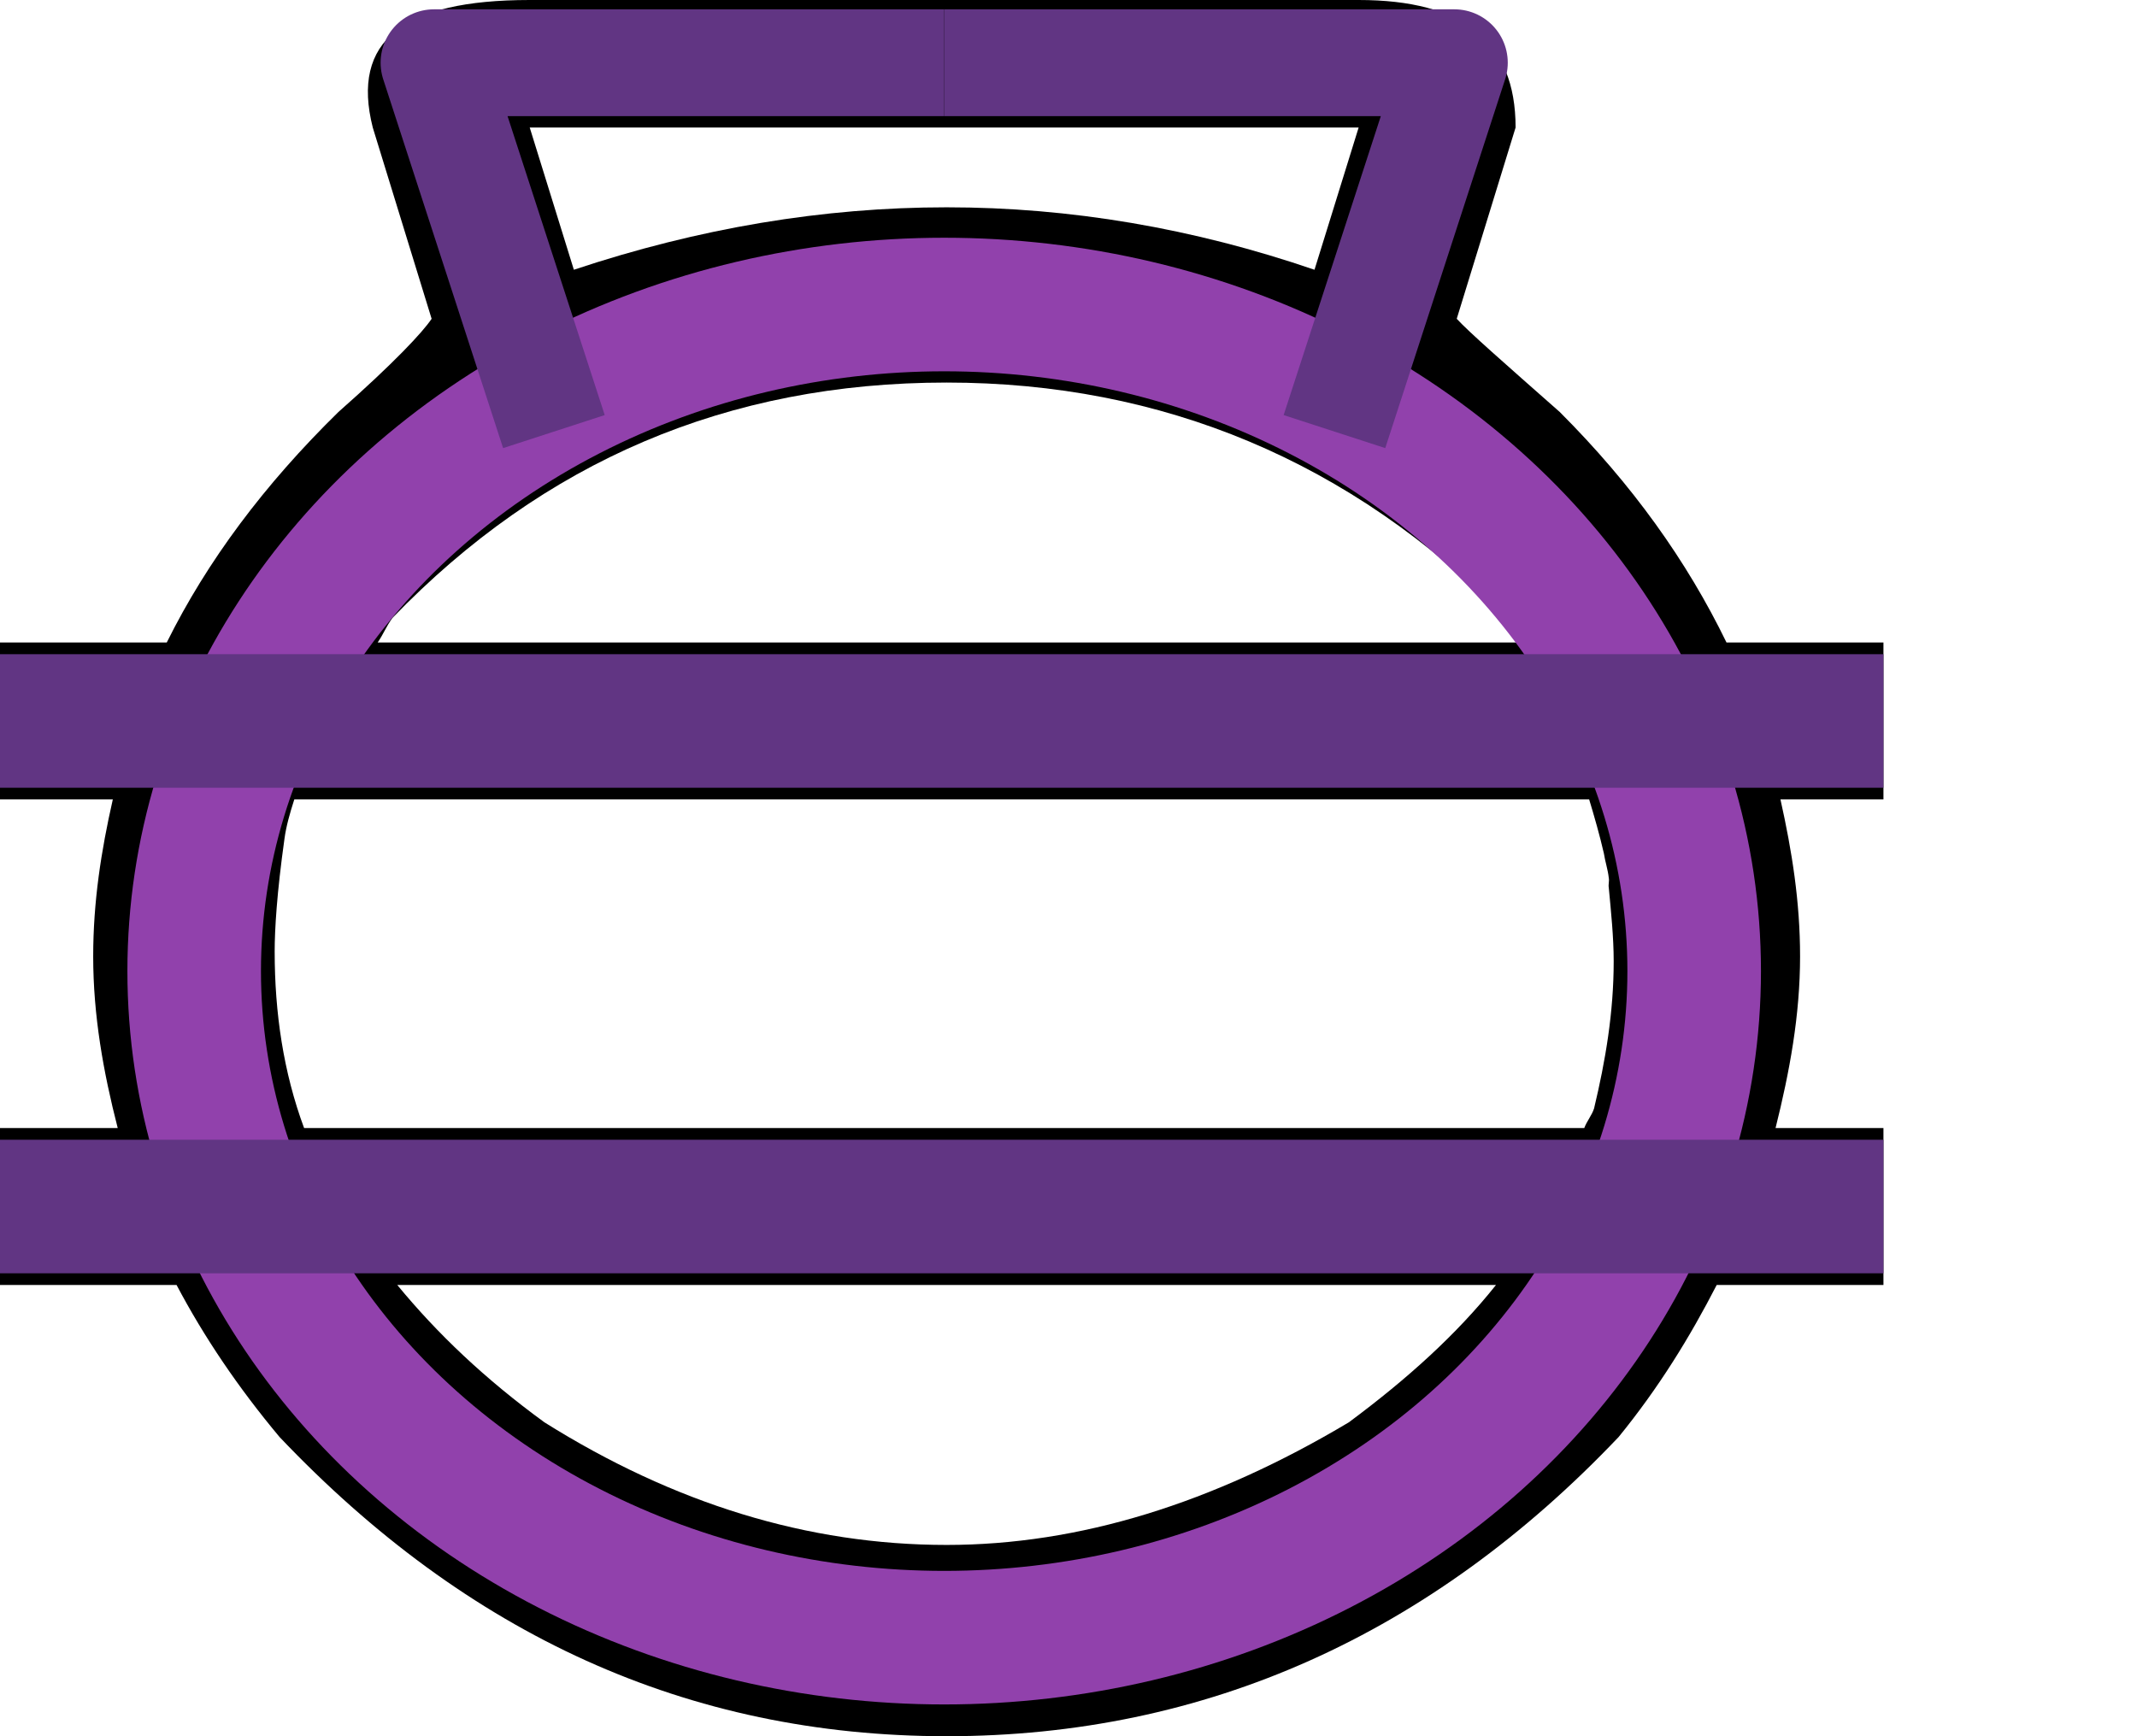 <?xml version="1.0" encoding="UTF-8" standalone="no"?>
<svg
   width="800"
   height="650"
   id="svg3564"
   sodipodi:version="0.32"
   inkscape:version="1.4.2 (f4327f4, 2025-05-13)"
   sodipodi:docname="1438E.svg"
   inkscape:output_extension="org.inkscape.output.svg.inkscape"
   version="1.1"
   xmlns:inkscape="http://www.inkscape.org/namespaces/inkscape"
   xmlns:sodipodi="http://sodipodi.sourceforge.net/DTD/sodipodi-0.dtd"
   xmlns:xlink="http://www.w3.org/1999/xlink"
   xmlns="http://www.w3.org/2000/svg"
   xmlns:svg="http://www.w3.org/2000/svg"
   xmlns:rdf="http://www.w3.org/1999/02/22-rdf-syntax-ns#"
   xmlns:cc="http://creativecommons.org/ns#"
   xmlns:dc="http://purl.org/dc/elements/1.1/">
  <defs
     id="defs3569">
    <inkscape:perspective
       sodipodi:type="inkscape:persp3d"
       inkscape:vp_x="0 : 644.53 : 1"
       inkscape:vp_y="0 : 1000 : 0"
       inkscape:vp_z="12 : 644.53 : 1"
       inkscape:persp3d-origin="6 : 642.70667 : 1"
       id="perspective3573" />
  </defs>
  <sodipodi:namedview
     inkscape:window-height="998"
     inkscape:window-width="1680"
     inkscape:pageshadow="2"
     inkscape:pageopacity="0.0"
     guidetolerance="10.0"
     gridtolerance="10.0"
     objecttolerance="10.0"
     borderopacity="1.0"
     bordercolor="#666666"
     pagecolor="#ffffff"
     id="base"
     showgrid="false"
     showguides="true"
     inkscape:guide-bbox="true"
     inkscape:zoom="0.78771695"
     inkscape:cx="351.64916"
     inkscape:cy="314.19915"
     inkscape:window-x="-8"
     inkscape:window-y="-8"
     inkscape:current-layer="svg3564"
     inkscape:showpageshadow="2"
     inkscape:pagecheckerboard="0"
     inkscape:deskcolor="#d1d1d1"
     inkscape:window-maximized="1">
    <sodipodi:guide
       position="705.085,409.463"
       orientation="1,0"
       id="guide2"
       inkscape:locked="false" />
    <sodipodi:guide
       position="353.46,650"
       orientation="1,0"
       id="guide3"
       inkscape:locked="false" />
    <sodipodi:guide
       position="353.46,535.996"
       orientation="0,-1"
       id="guide4"
       inkscape:locked="false" />
    <sodipodi:guide
       position="353.46,36.894"
       orientation="0,-1"
       id="guide5"
       inkscape:locked="false" />
    <sodipodi:guide
       position="353.46,572.388"
       orientation="0,-1"
       id="guide6"
       inkscape:locked="false" />
    <sodipodi:guide
       position="353.46,0"
       orientation="0,-1"
       id="guide7"
       inkscape:locked="false" />
    <sodipodi:guide
       position="34.887,291.949"
       orientation="1,0"
       id="guide8"
       inkscape:locked="false" />
    <sodipodi:guide
       position="673.87,291.949"
       orientation="1,0"
       id="guide9"
       inkscape:locked="false" />
    <sodipodi:guide
       position="353.46,626.514"
       orientation="0,-1"
       id="guide10"
       inkscape:locked="false" />
  </sodipodi:namedview>
  <path
     style="fill:#000000;stroke:none;stroke-width:1"
     d="m 198.305,0 c -47.576,0 -66.96,15.339 -58.757,47.74 l 22.034,71.61 c -3.281,4.922 -13.97,16.431 -34.887,34.887 -27.717,27.159 -49.12,55.766 -64.266,86.299 H 0 v 58.757 h 42.232 c -4.377,19.241 -7.345,38.341 -7.345,58.757 0,22.113 3.784,43.251 9.181,64.266 H 0 v 58.757 h 66.102 c 10.299,19.504 23.111,38.465 38.559,56.921 C 174.794,611.819 257.177,650 354.379,650 c 97.202,0 181.421,-38.181 251.554,-112.006 15.038,-18.456 26.698,-37.417 36.723,-56.921 h 62.429 v -58.757 h -40.395 c 5.253,-21.015 9.181,-42.152 9.181,-64.266 0,-20.457 -3.038,-39.48 -7.345,-58.757 h 38.559 v -58.757 h -58.757 c -14.841,-30.533 -35.271,-59.141 -62.429,-86.299 -20.917,-18.456 -34.048,-29.965 -38.559,-34.887 l 22.034,-71.61 C 567.373,15.339 547.579,0 508.616,0 Z m 0,47.74 H 508.616 L 492.09,100.989 c -91.05,-31.17 -183.749,-31.17 -277.26,0 z m 156.073,95.48 c 80.797,0 151.493,29.486 209.322,88.136 1.967,2.88 3.668,6.201 5.508,9.181 H 141.384 c 2.207,-3.236 3.089,-5.818 5.508,-9.181 56.599,-58.649 125.459,-88.136 207.486,-88.136 z M 110.169,299.294 h 484.746 c 1.934,6.365 3.976,13.518 5.508,20.198 0.482,3.141 1.491,6.006 1.836,9.181 0.241,1.209 -0.229,2.454 0,3.672 0.838,8.976 1.836,18.465 1.836,27.542 0,19.15 -3.078,37.248 -7.345,55.085 -0.819,2.562 -2.746,4.816 -3.672,7.345 H 113.842 c -7.739,-20.857 -11.017,-43.147 -11.017,-66.102 0,-8.203 0.801,-21.725 3.672,-42.232 0.642,-4.676 1.965,-9.378 3.672,-14.689 z m 38.559,181.78 h 411.299 c -14.723,18.495 -33.191,35.16 -55.085,51.412 -50.857,30.35 -100.939,45.904 -150.565,45.904 -52.087,0 -102.169,-15.554 -150.565,-45.904 -22.296,-16.252 -40.09,-33.181 -55.085,-51.412 z"
     id="path3566" />
  <ellipse
     style="fill:none;stroke:#9141ac;stroke-width:50;stroke-miterlimit:2;stroke-dasharray:none"
     id="path5"
     cx="353.46"
     cy="363.555"
     rx="280.767"
     ry="249.551" />
  <path
     style="fill:none;stroke:#613583;stroke-width:40;stroke-linecap:butt;stroke-linejoin:round;stroke-dasharray:none;stroke-opacity:1"
     d="m 207.361,161.58 -44.883,-138.094 190.983,0"
     id="path10"
     sodipodi:nodetypes="ccc" />
  <use
     x="0"
     y="0"
     xlink:href="#path10"
     id="use10"
     transform="matrix(-1,0,0,1,706.921,0)" />
  <path
     style="fill:none;stroke:#613583;stroke-width:50;stroke-linecap:butt;stroke-linejoin:miter;stroke-opacity:1;stroke-dasharray:none"
     d="M 0,269.915 H 705.085"
     id="path11" />
  <use
     x="0"
     y="0"
     xlink:href="#path11"
     id="use11"
     transform="translate(0,181.78)" />
</svg>
